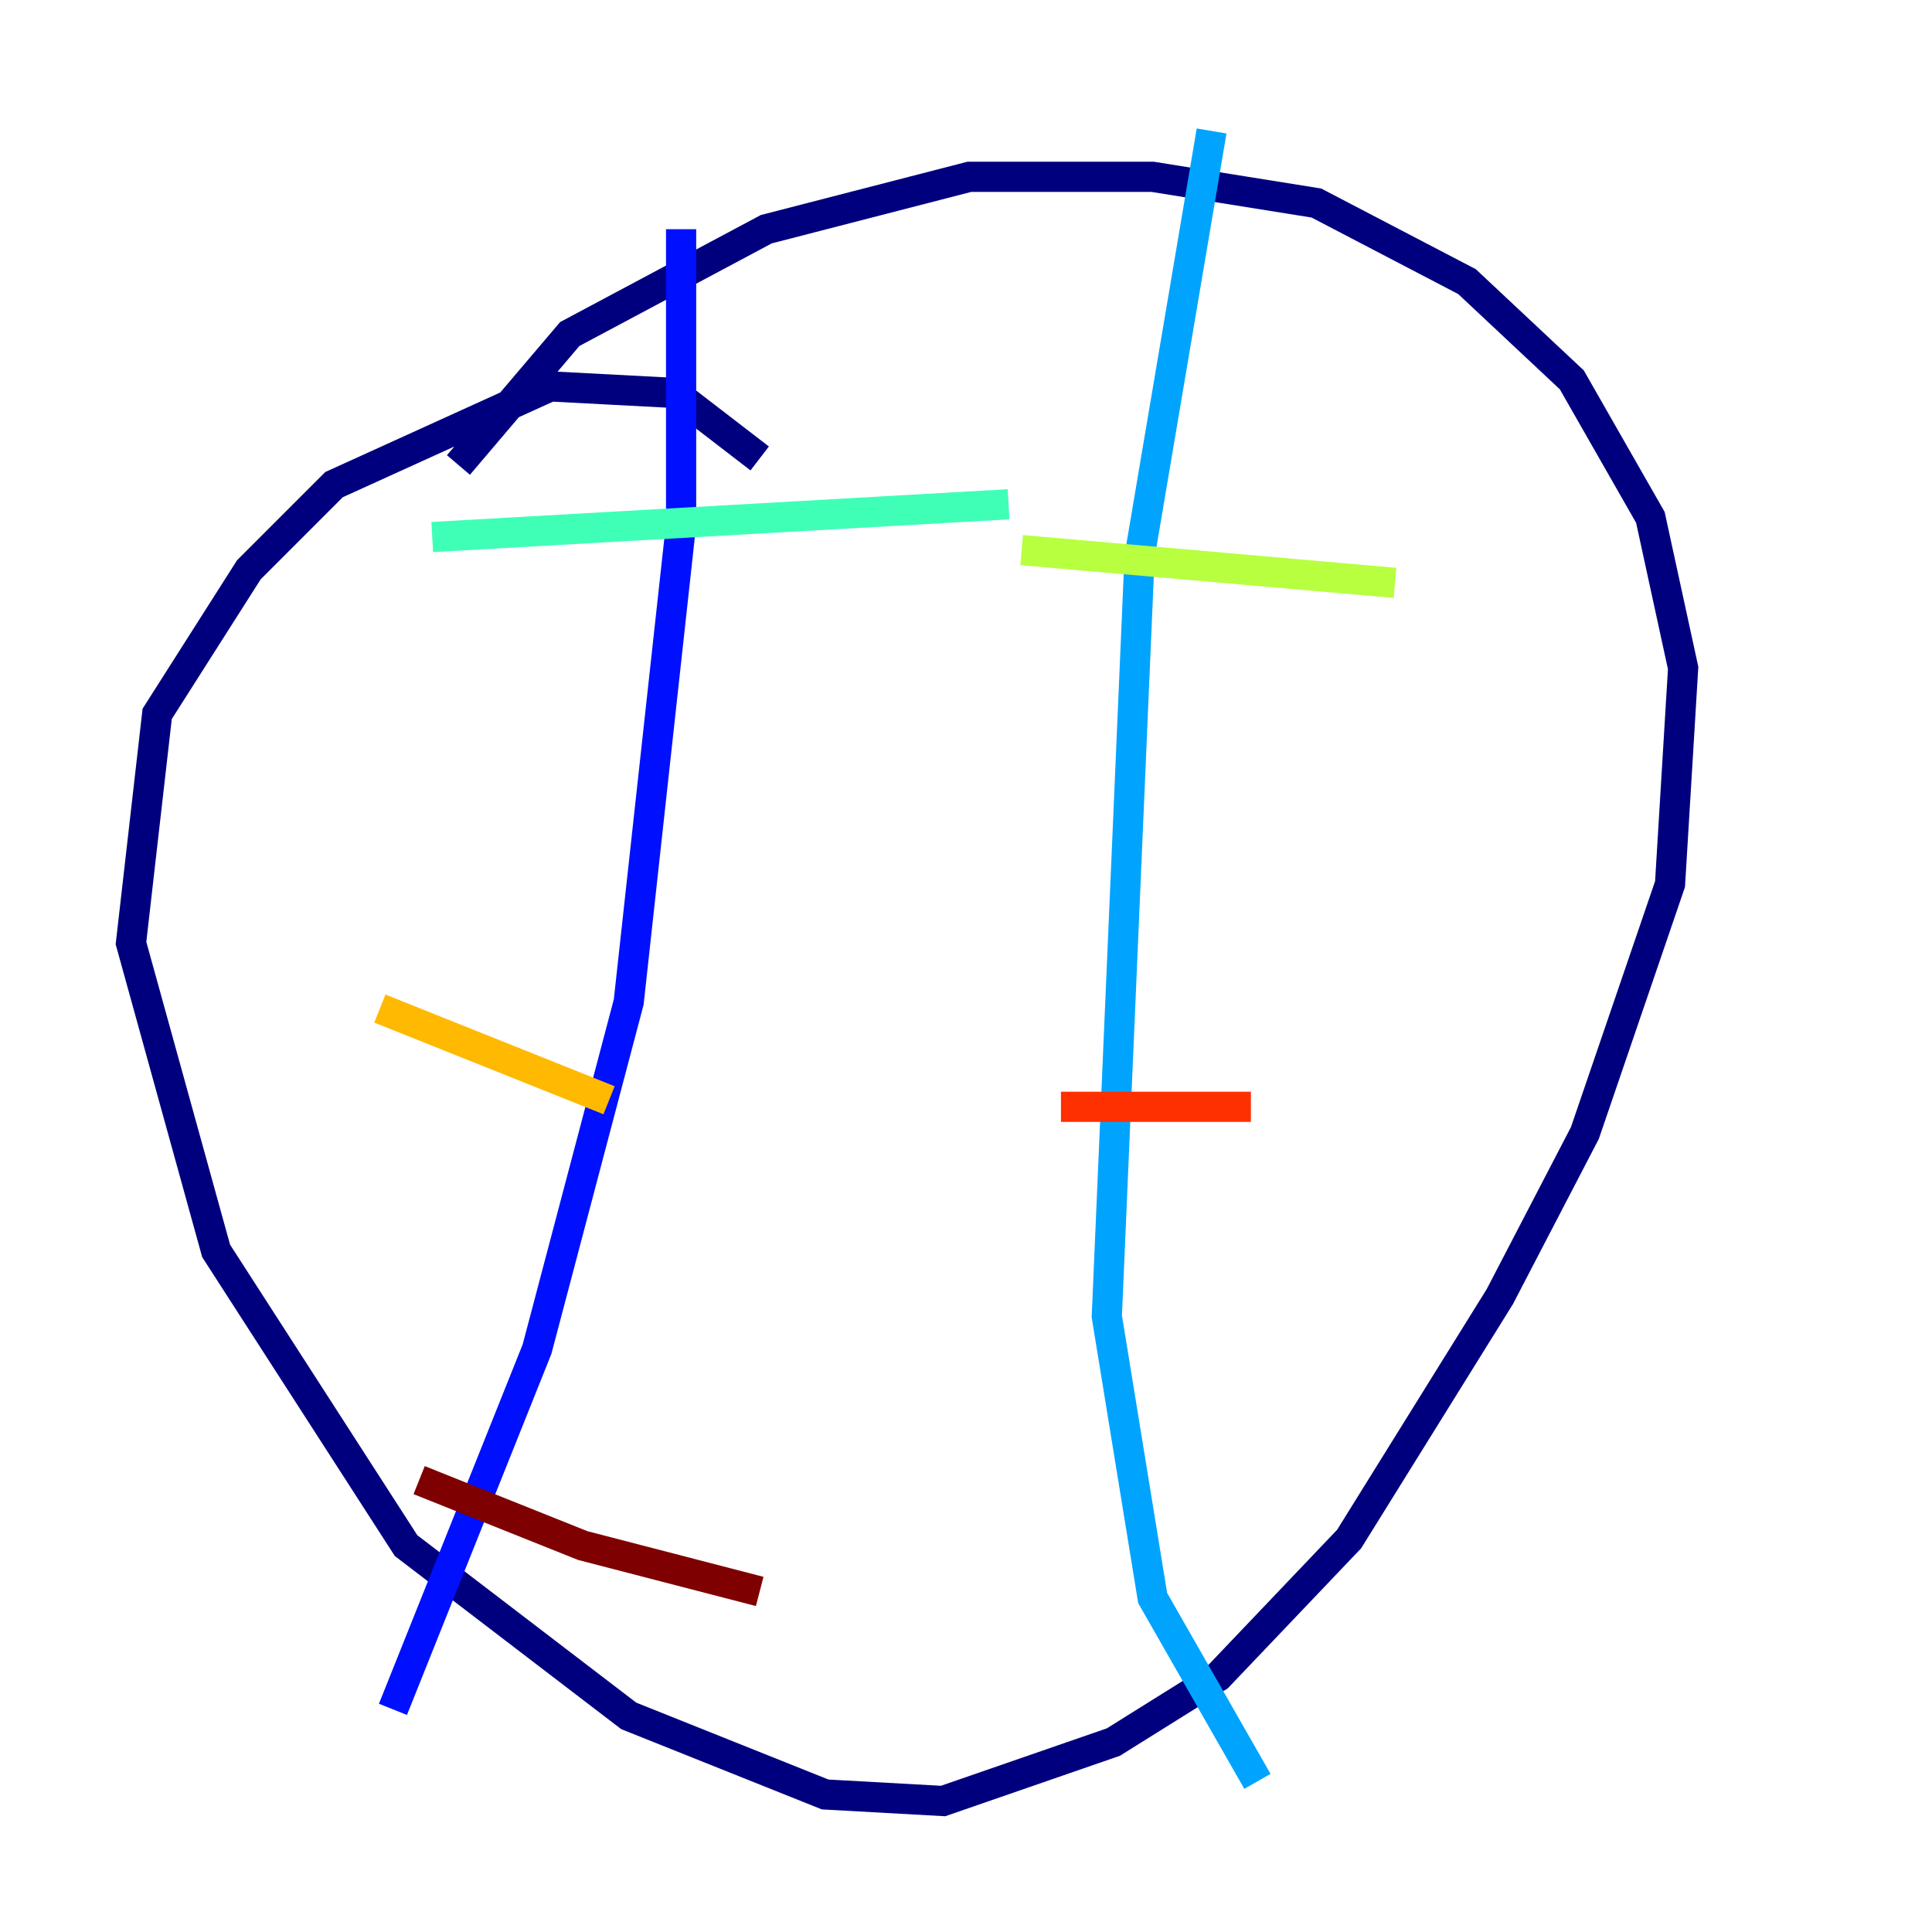 <?xml version="1.0" encoding="utf-8" ?>
<svg baseProfile="tiny" height="128" version="1.2" viewBox="0,0,128,128" width="128" xmlns="http://www.w3.org/2000/svg" xmlns:ev="http://www.w3.org/2001/xml-events" xmlns:xlink="http://www.w3.org/1999/xlink"><defs /><polyline fill="none" points="50.332,30.373 44.691,26.034 36.447,25.6 22.129,32.108 16.488,37.749 10.414,47.295 8.678,62.481 14.319,82.875 26.902,102.4 41.654,113.681 54.671,118.888 62.481,119.322 73.763,115.417 80.705,111.078 89.383,101.966 99.363,85.912 105.003,75.064 110.644,58.576 111.512,44.258 109.342,34.278 104.136,25.166 97.193,18.658 87.214,13.451 76.366,11.715 64.217,11.715 50.766,15.186 37.749,22.129 30.373,30.807" stroke="#00007f" stroke-width="2" /><polyline fill="none" points="45.125,15.186 45.125,34.712 41.654,66.386 35.58,89.383 26.034,113.248" stroke="#0010ff" stroke-width="2" /><polyline fill="none" points="80.271,8.678 75.498,36.881 73.329,87.214 76.366,105.871 83.308,118.02" stroke="#00a4ff" stroke-width="2" /><polyline fill="none" points="28.637,35.58 66.82,33.41" stroke="#3fffb7" stroke-width="2" /><polyline fill="none" points="67.688,36.447 92.42,38.617" stroke="#b7ff3f" stroke-width="2" /><polyline fill="none" points="25.166,66.82 40.352,72.895" stroke="#ffb900" stroke-width="2" /><polyline fill="none" points="70.291,73.329 82.875,73.329" stroke="#ff3000" stroke-width="2" /><polyline fill="none" points="27.77,98.061 38.617,102.4 50.332,105.437" stroke="#7f0000" stroke-width="2" /></svg>